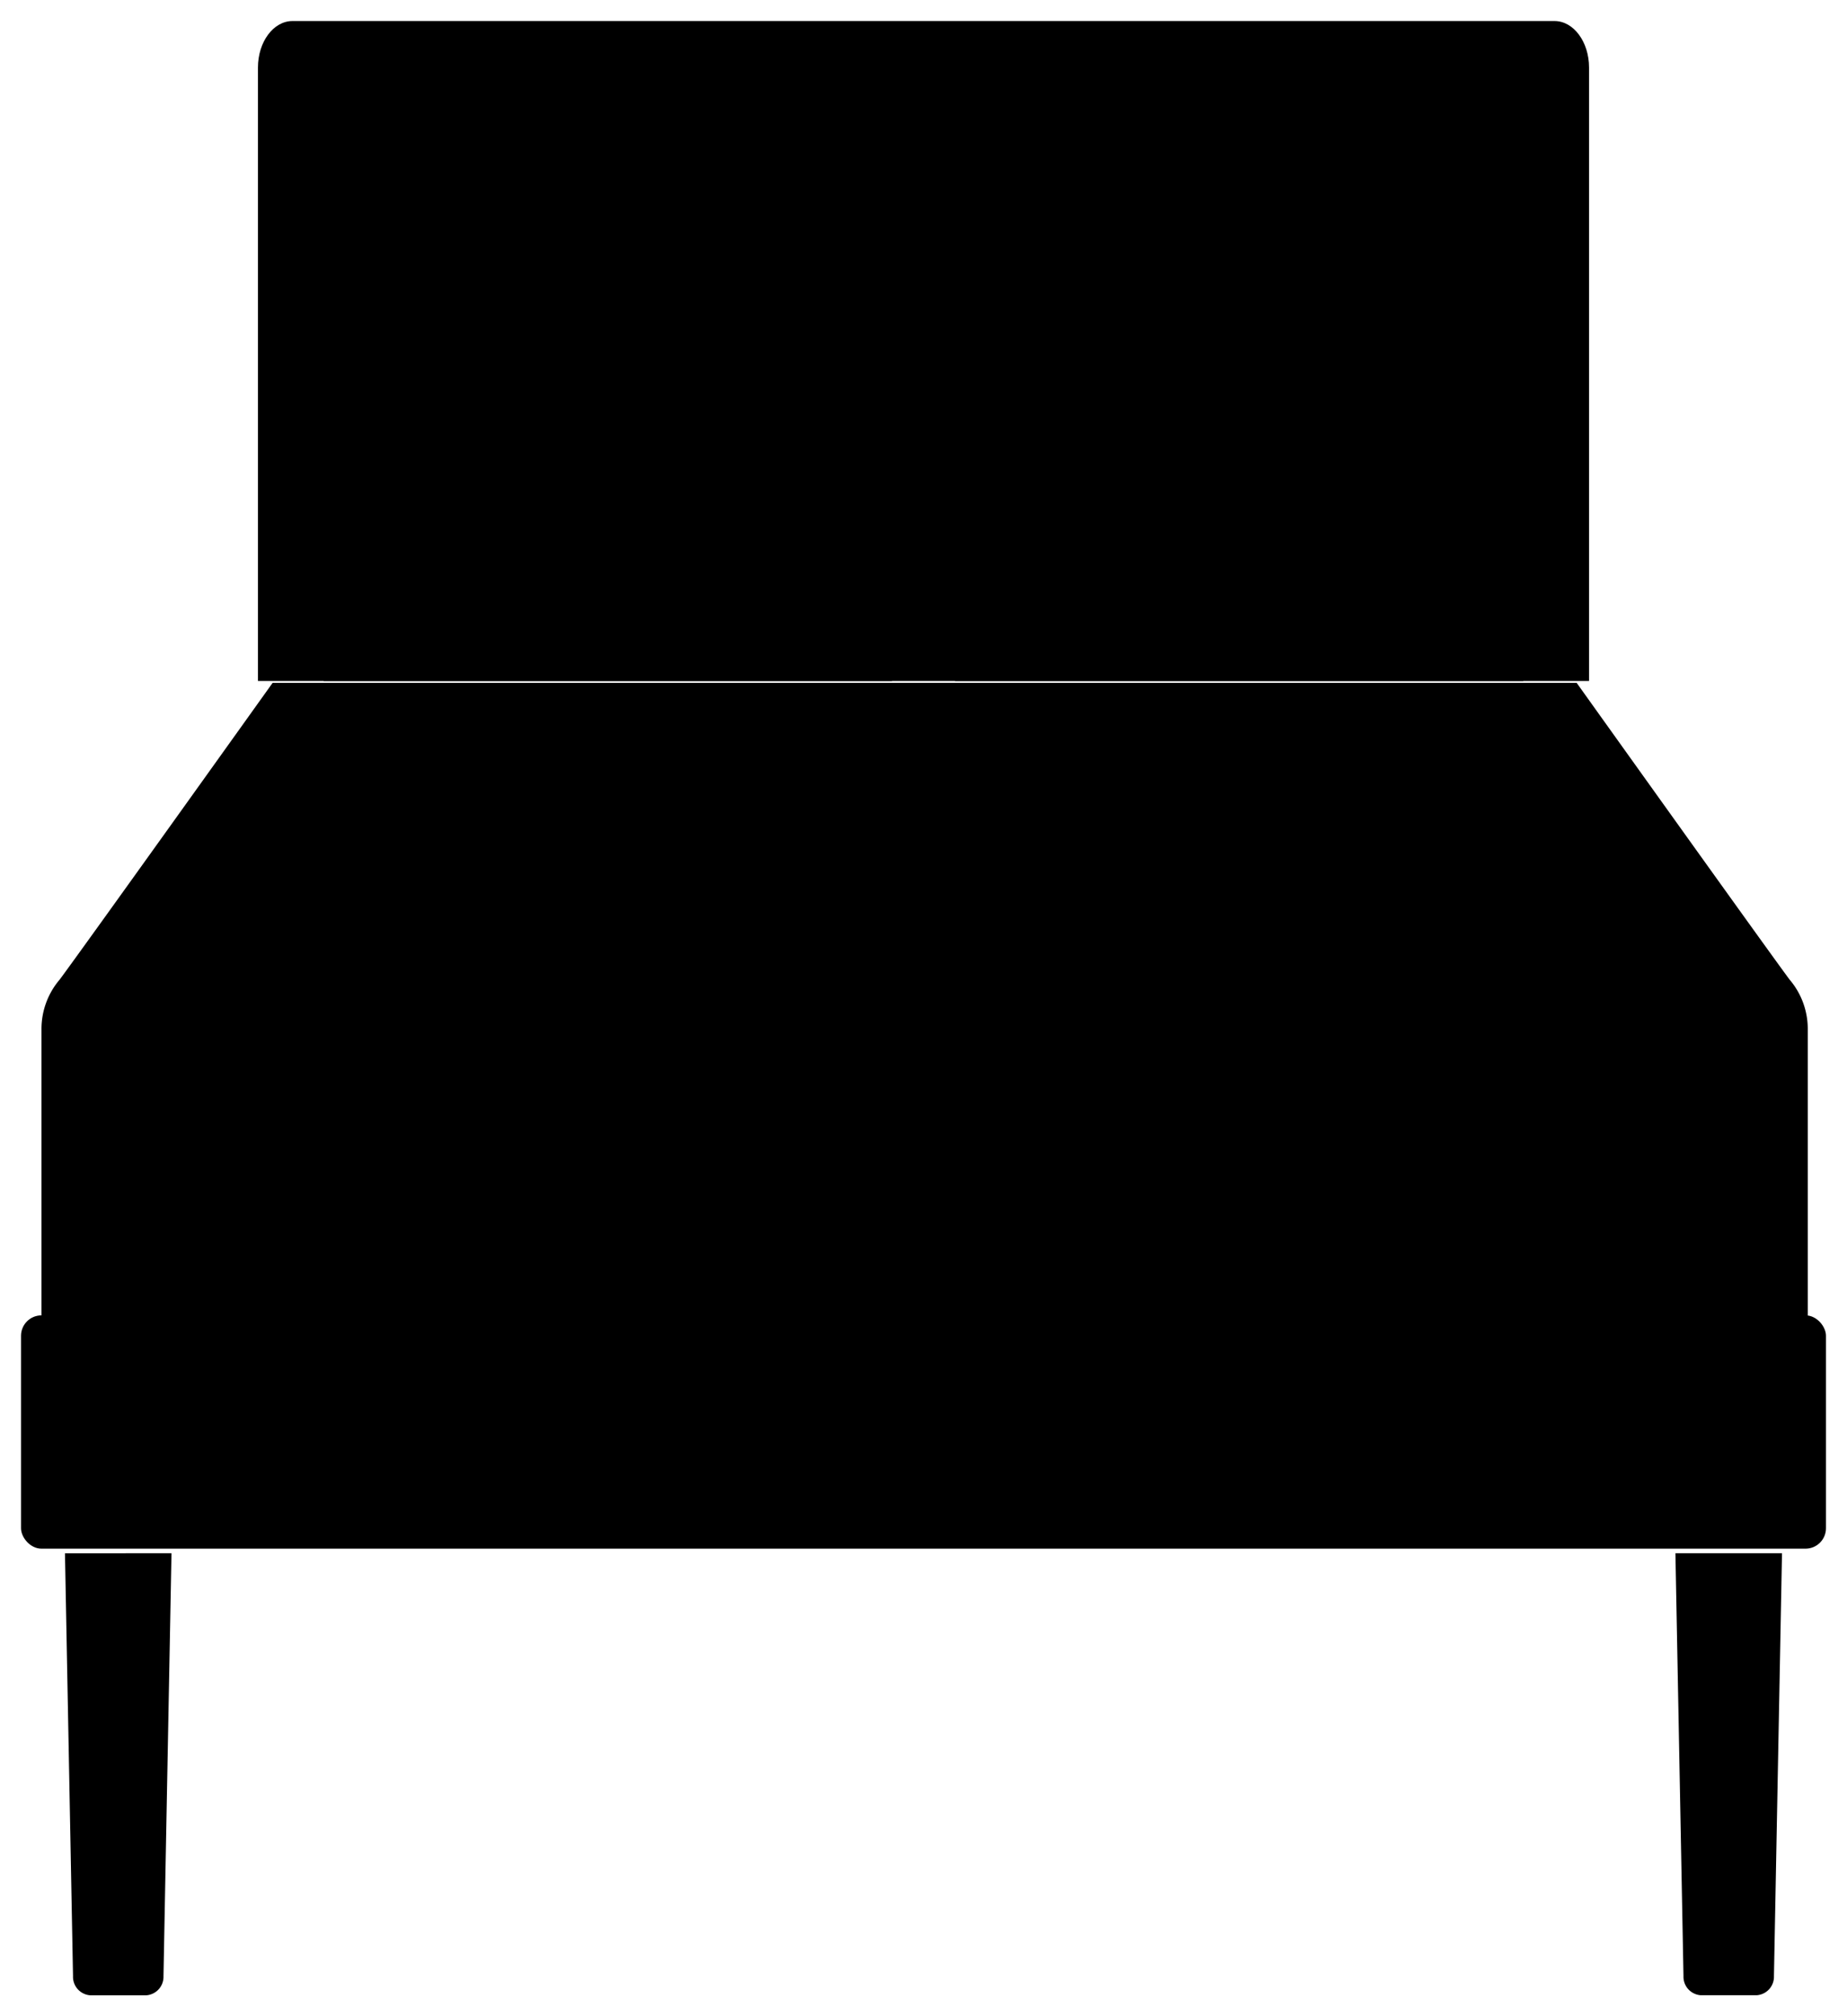 <svg xmlns="http://www.w3.org/2000/svg" width="109.78" height="119.808" viewBox="0 0 109.78 119.808"><defs><style>.a{fill:none;}.a,.b,.c{stroke:#002581;stroke-miterlimit:10;stroke-width:2.5px;}.b{fill:#d3eef6;}.c{fill:#fff;}</style></defs><g transform="translate(-187.283 -1.274)"><path className="a" d="M281.731,41.738V5.288c0-1.527-.919-2.764-2.053-2.764h-75.01c-1.134,0-2.053,1.237-2.053,2.764v36.45Z"/><path className="b" d="M294.731,79.59V62.428a4.516,4.516,0,0,0-1.084-2.95c-1.336-1.792-12.653-17.629-12.653-17.629H203.487s-11.318,15.837-12.654,17.629a4.516,4.516,0,0,0-1.084,2.95V79.59"/><rect className="a" width="107.28" height="13.862" rx="1.213" transform="translate(188.533 79.434)"/><path className="c" d="M197.476,93.568,197,118.7a1.1,1.1,0,0,1-1.033,1.136h-3.311a1.1,1.1,0,0,1-1.033-1.136l-.479-25.128"/><path className="c" d="M293.2,93.568l-.479,25.128a1.1,1.1,0,0,1-1.033,1.136h-3.311a1.1,1.1,0,0,1-1.033-1.136l-.479-25.128"/><path className="a" d="M240.3,41.738V36.269c0-3.02-1.826-5.468-4.079-5.468H210.6c-2.252,0-4.078,2.448-4.078,5.468v5.469"/><path className="a" d="M277.819,41.738V36.269c0-3.02-1.826-5.468-4.078-5.468H248.127c-2.253,0-4.079,2.448-4.079,5.468v5.469"/><line className="a" x2="104.982" transform="translate(189.749 62.428)"/></g></svg>